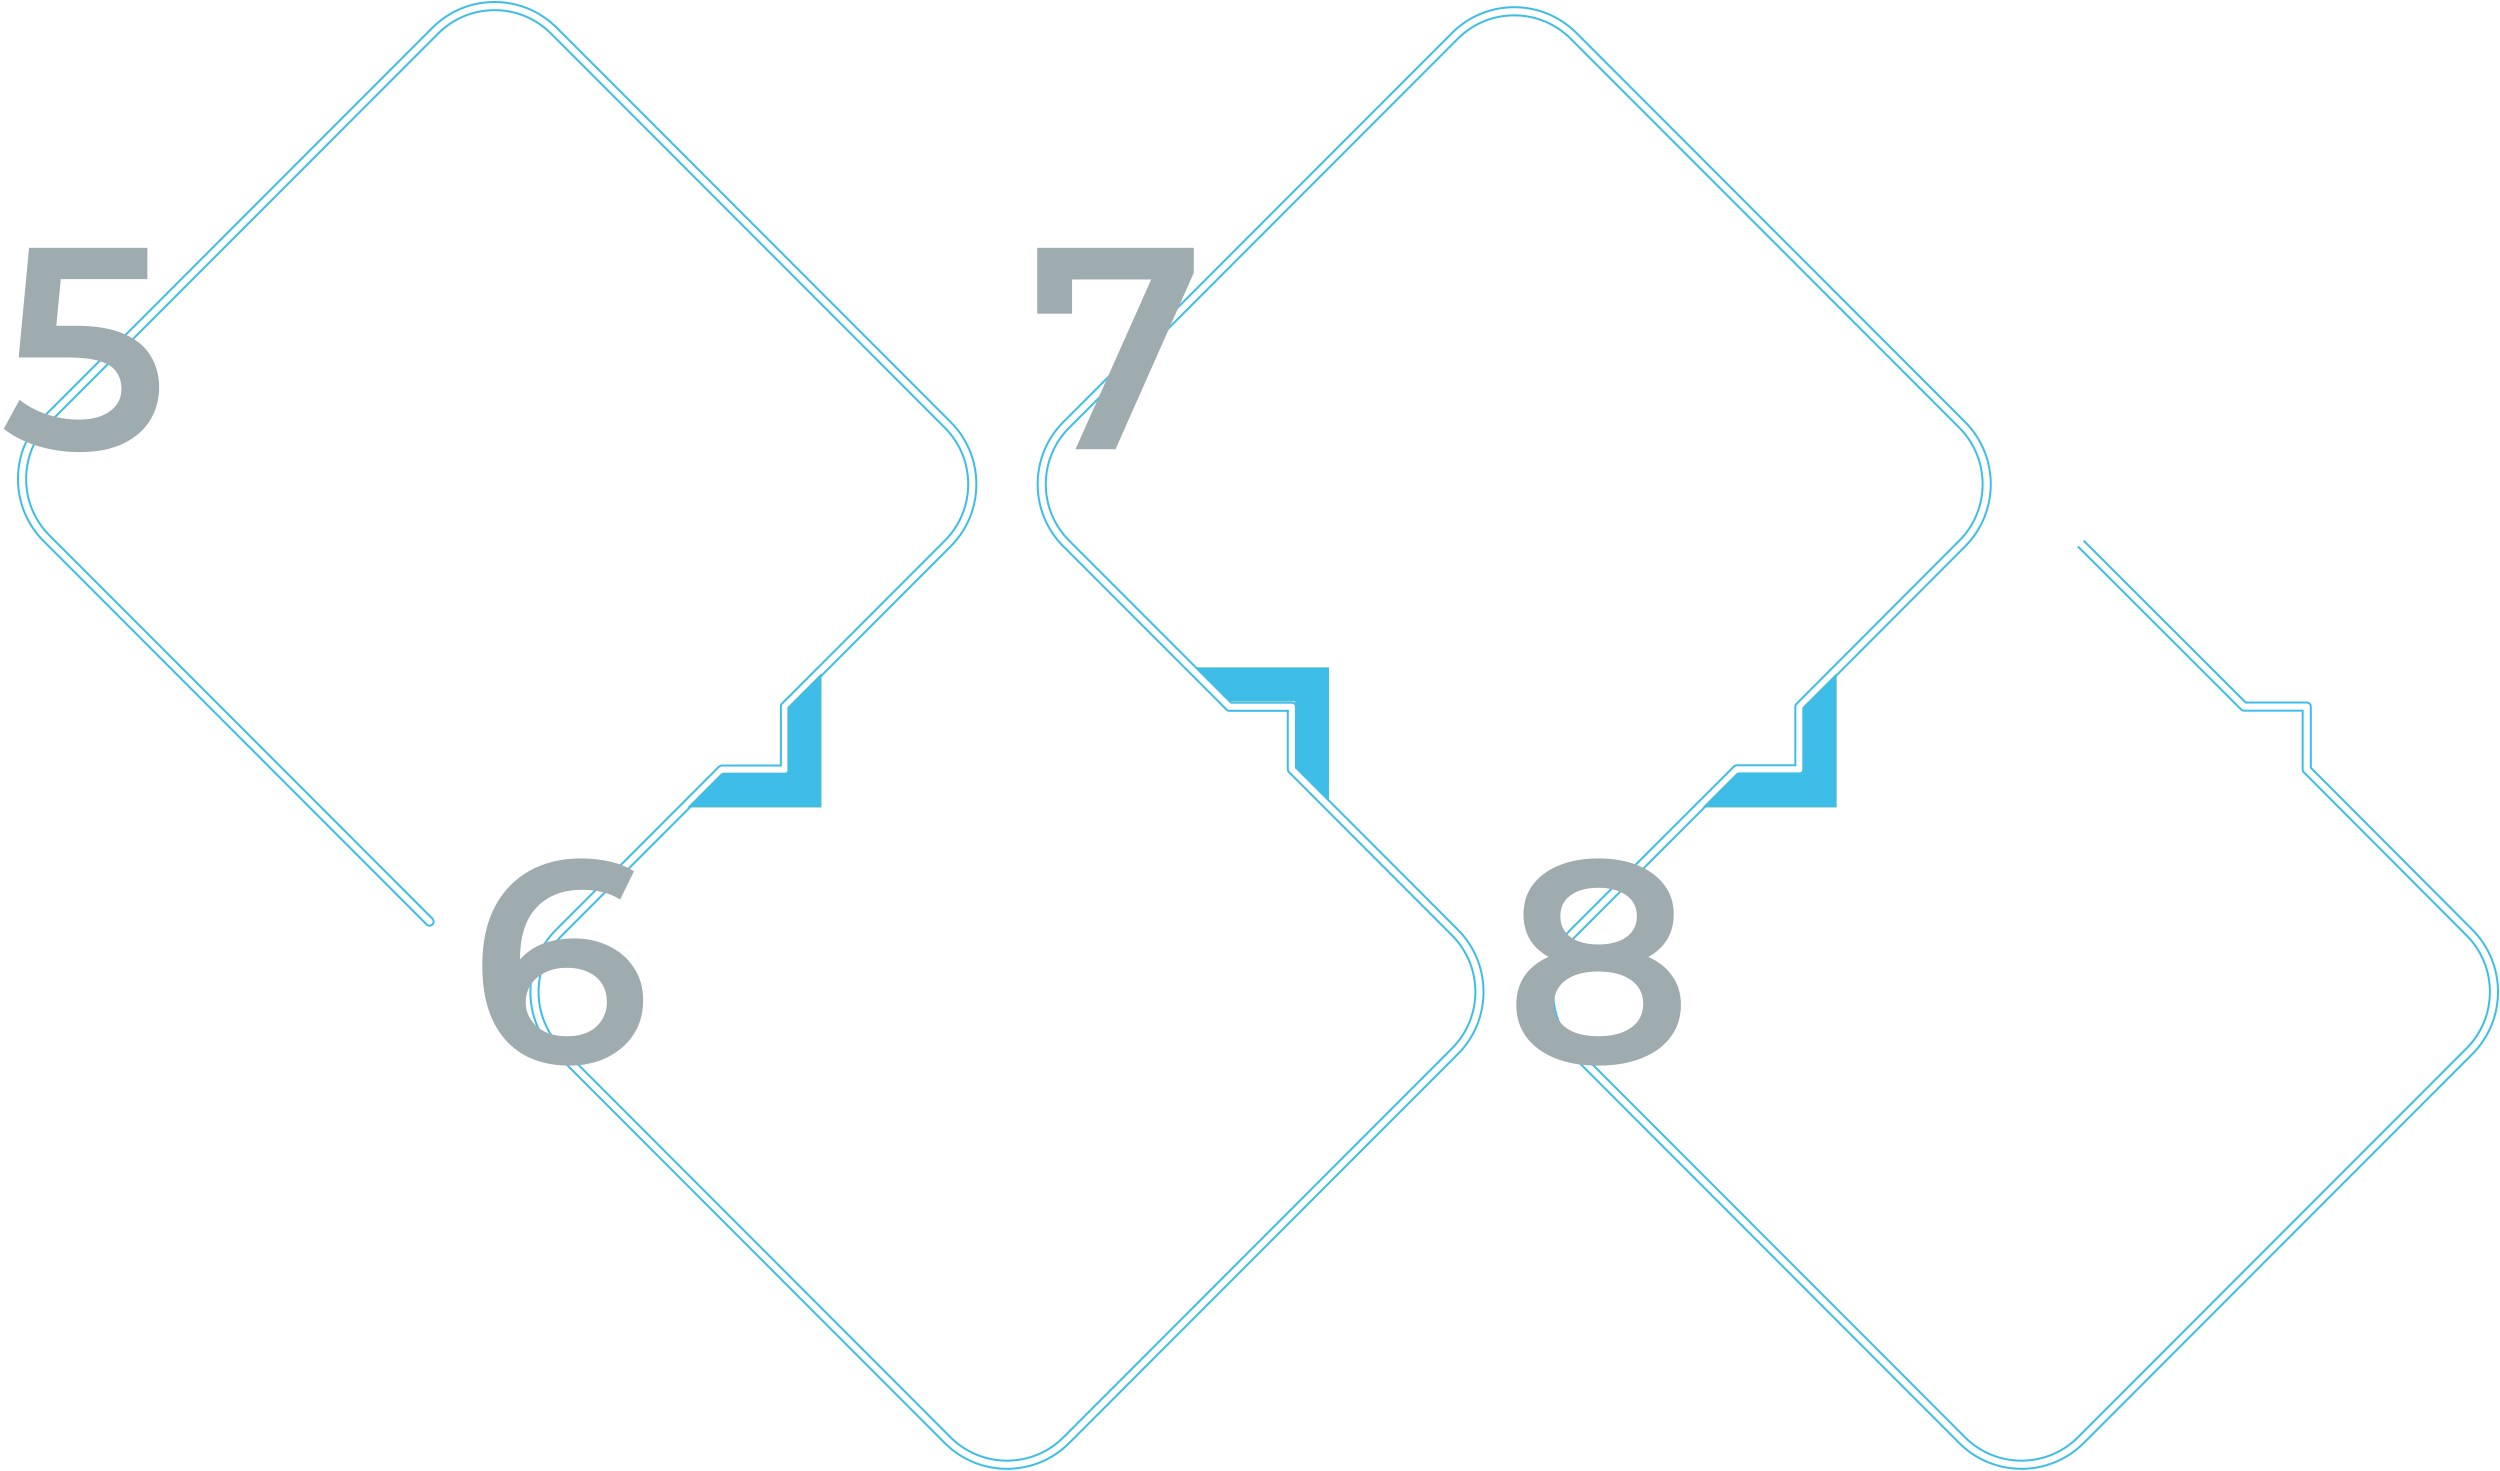 <svg width="1251" height="736" viewBox="0 0 1251 736" fill="none" xmlns="http://www.w3.org/2000/svg">
<path d="M394.07 353.93V387.07H360.93L344 404H411V337L394.07 353.93Z" fill="#F8D71A"/>
<path d="M394.07 353.93V387.07H360.93L344 404H411V337L394.07 353.93Z" fill="#3DBDE8"/>
<path d="M614.93 350.93H648.07V384.07L665 401V334H598L614.93 350.93Z" fill="#F8D71A"/>
<path d="M614.93 350.93H648.07V384.07L665 401V334H598L614.93 350.93Z" fill="#3DBDE8"/>
<path d="M902.07 353.93V387.07H868.93L852 404H919V337L902.07 353.93Z" fill="#F8D71A"/>
<path d="M902.07 353.93V387.07H868.93L852 404H919V337L902.07 353.93Z" fill="#3DBDE8"/>
<path d="M1039.77 273.432L1121.45 355.031C1121.83 355.413 1122.35 355.627 1122.89 355.627H1152.25V385.011C1152.25 385.552 1152.47 386.07 1152.85 386.453L1234.25 468.078C1241.79 475.625 1245.94 485.659 1245.94 496.333C1245.94 507.006 1241.79 517.04 1234.25 524.587L1039.77 719.234C1024.2 734.813 998.876 734.813 983.311 719.234L788.834 524.587C773.268 509.008 773.268 483.658 788.833 468.079L869.947 387.022H900.415C901.541 387.022 902.454 386.108 902.454 384.981V354.486L983.311 273.431C1000.47 256.259 1000.47 228.319 983.311 211.148L788.834 16.501C780.523 8.182 769.474 3.602 757.72 3.602C745.966 3.602 734.916 8.183 726.606 16.501L532.129 211.148C523.818 219.466 519.241 230.525 519.241 242.289C519.241 254.053 523.818 265.113 532.13 273.432L613.754 355.102C614.136 355.485 614.655 355.7 615.196 355.7H644.41V384.939C644.41 385.481 644.624 386 645.006 386.383L726.606 468.078C742.172 483.658 742.172 509.008 726.606 524.588L532.13 719.235C516.564 734.814 491.236 734.814 475.669 719.235L281.193 524.588C273.653 517.04 269.5 507.006 269.5 496.333C269.5 485.659 273.653 475.626 281.193 468.078L362.04 387.16H392.783C393.909 387.16 394.822 386.246 394.822 385.119V354.349L475.67 273.432C483.981 265.113 488.558 254.053 488.558 242.29C488.558 230.526 483.981 219.467 475.67 211.148L278.594 13.899C270.283 5.581 259.233 1 247.479 1C235.726 1 224.676 5.581 216.365 13.899L21.888 208.546C13.577 216.864 9 227.924 9 239.688C9 251.452 13.577 262.511 21.888 270.829L213.505 462.614C214.302 463.411 215.593 463.411 216.39 462.614C217.186 461.817 217.186 460.524 216.39 459.727L24.773 267.943C17.232 260.395 13.079 250.361 13.079 239.688C13.079 229.014 17.232 218.98 24.773 211.433L219.249 16.786C226.79 9.239 236.815 5.083 247.479 5.083C258.143 5.083 268.169 9.239 275.709 16.786L472.785 214.034C480.326 221.582 484.479 231.616 484.479 242.289C484.479 252.963 480.326 262.997 472.785 270.544L391.341 352.06C390.958 352.443 390.743 352.962 390.743 353.504V383.078H361.195C360.654 383.078 360.136 383.293 359.753 383.676L278.309 465.192C269.997 473.51 265.42 484.569 265.42 496.333C265.42 508.097 269.997 519.156 278.309 527.474L472.785 722.121C489.942 739.293 517.857 739.293 535.014 722.121L729.49 527.474C746.647 510.303 746.647 482.363 729.491 465.192L648.488 384.094V353.659C648.488 352.531 647.575 351.617 646.449 351.617H616.04L535.014 270.545C527.473 262.997 523.321 252.963 523.321 242.29C523.321 231.616 527.473 221.582 535.014 214.035L729.49 19.388C737.031 11.841 747.057 7.685 757.72 7.685C768.385 7.685 778.41 11.841 785.951 19.388L980.428 214.035C995.993 229.615 995.993 254.965 980.426 270.545L898.973 352.199C898.591 352.582 898.376 353.1 898.376 353.641V382.94H869.103C868.563 382.94 868.045 383.154 867.662 383.537L785.951 465.192C768.794 482.363 768.794 510.303 785.951 527.474L980.428 722.121C989.005 730.707 1000.27 735 1011.54 735C1022.81 735 1034.08 730.707 1042.66 722.121L1237.13 527.474C1254.29 510.303 1254.29 482.363 1237.13 465.193L1156.33 384.167V353.586C1156.33 352.459 1155.42 351.545 1154.29 351.545H1123.74L1042.66 270.545" stroke="#3DBDE8"/>
<path d="M39.744 226.235C32.64 226.235 25.68 225.227 18.864 223.211C12.144 221.099 6.48 218.219 1.872 214.571L9.792 200.027C13.44 203.003 17.856 205.403 23.04 207.227C28.32 209.051 33.792 209.963 39.456 209.963C46.08 209.963 51.264 208.571 55.008 205.787C58.848 203.003 60.768 199.259 60.768 194.555C60.768 191.387 59.952 188.603 58.32 186.203C56.784 183.803 54 181.979 49.968 180.731C46.032 179.483 40.608 178.859 33.696 178.859H9.36L14.544 123.995H73.728V139.691H21.456L31.248 130.763L27.36 171.803L17.568 163.019H37.872C47.856 163.019 55.872 164.363 61.92 167.051C68.064 169.643 72.528 173.291 75.312 177.995C78.192 182.603 79.632 187.883 79.632 193.835C79.632 199.691 78.192 205.067 75.312 209.963C72.432 214.859 68.016 218.795 62.064 221.771C56.208 224.747 48.768 226.235 39.744 226.235Z" fill="#9EABAF"/>
<path d="M538.184 224.795L579.8 131.483L584.696 139.835H527.528L536.456 130.763V156.971H519.032V123.995H597.368V136.523L558.2 224.795H538.184Z" fill="#9EABAF"/>
<path d="M799.8 533.235C791.448 533.235 784.2 531.987 778.056 529.491C771.912 526.995 767.16 523.491 763.8 518.979C760.44 514.371 758.76 508.995 758.76 502.851C758.76 496.707 760.392 491.523 763.656 487.299C766.92 483.075 771.624 479.859 777.768 477.651C783.912 475.443 791.256 474.339 799.8 474.339C808.344 474.339 815.688 475.443 821.832 477.651C828.072 479.859 832.824 483.123 836.088 487.443C839.448 491.667 841.128 496.803 841.128 502.851C841.128 508.995 839.4 514.371 835.944 518.979C832.584 523.491 827.784 526.995 821.544 529.491C815.4 531.987 808.152 533.235 799.8 533.235ZM799.8 518.547C806.712 518.547 812.184 517.107 816.216 514.227C820.248 511.347 822.264 507.363 822.264 502.275C822.264 497.283 820.248 493.347 816.216 490.467C812.184 487.587 806.712 486.147 799.8 486.147C792.888 486.147 787.464 487.587 783.528 490.467C779.592 493.347 777.624 497.283 777.624 502.275C777.624 507.363 779.592 511.347 783.528 514.227C787.464 517.107 792.888 518.547 799.8 518.547ZM799.8 484.131C792.024 484.131 785.352 483.123 779.784 481.107C774.216 478.995 769.896 475.971 766.824 472.035C763.848 468.003 762.36 463.203 762.36 457.635C762.36 451.875 763.896 446.931 766.968 442.803C770.136 438.579 774.552 435.315 780.216 433.011C785.88 430.707 792.408 429.555 799.8 429.555C807.288 429.555 813.864 430.707 819.528 433.011C825.192 435.315 829.608 438.579 832.776 442.803C835.944 446.931 837.528 451.875 837.528 457.635C837.528 463.203 835.992 468.003 832.92 472.035C829.944 475.971 825.624 478.995 819.96 481.107C814.296 483.123 807.576 484.131 799.8 484.131ZM799.8 472.611C805.752 472.611 810.456 471.363 813.912 468.867C817.368 466.275 819.096 462.819 819.096 458.499C819.096 453.987 817.32 450.483 813.768 447.987C810.216 445.491 805.56 444.243 799.8 444.243C794.04 444.243 789.432 445.491 785.976 447.987C782.52 450.483 780.792 453.987 780.792 458.499C780.792 462.819 782.472 466.275 785.832 468.867C789.288 471.363 793.944 472.611 799.8 472.611Z" fill="#9EABAF"/>
<path d="M284.968 533.235C275.848 533.235 268.024 531.315 261.496 527.475C254.968 523.539 249.976 517.875 246.52 510.483C243.064 503.091 241.336 493.971 241.336 483.123C241.336 471.603 243.4 461.859 247.528 453.891C251.752 445.923 257.56 439.875 264.952 435.747C272.44 431.619 281.032 429.555 290.728 429.555C295.816 429.555 300.664 430.083 305.272 431.139C309.976 432.195 313.96 433.827 317.224 436.035L310.312 450.147C307.528 448.323 304.504 447.075 301.24 446.403C298.072 445.635 294.712 445.251 291.16 445.251C281.656 445.251 274.12 448.179 268.552 454.035C262.984 459.891 260.2 468.531 260.2 479.955C260.2 481.779 260.248 483.939 260.344 486.435C260.44 488.835 260.776 491.283 261.352 493.779L255.592 487.443C257.32 483.507 259.672 480.243 262.648 477.651C265.72 474.963 269.32 472.947 273.448 471.603C277.672 470.259 282.232 469.587 287.128 469.587C293.752 469.587 299.656 470.883 304.84 473.475C310.024 475.971 314.152 479.571 317.224 484.275C320.296 488.883 321.832 494.307 321.832 500.547C321.832 507.171 320.2 512.931 316.936 517.827C313.672 522.723 309.256 526.515 303.688 529.203C298.12 531.891 291.88 533.235 284.968 533.235ZM283.96 518.547C287.8 518.547 291.208 517.875 294.184 516.531C297.16 515.091 299.464 513.075 301.096 510.483C302.824 507.891 303.688 504.867 303.688 501.411C303.688 496.131 301.864 491.955 298.216 488.883C294.568 485.811 289.672 484.275 283.528 484.275C279.496 484.275 275.944 485.043 272.872 486.579C269.896 488.019 267.496 490.035 265.672 492.627C263.944 495.219 263.08 498.195 263.08 501.555C263.08 504.627 263.896 507.459 265.528 510.051C267.16 512.643 269.512 514.707 272.584 516.243C275.752 517.779 279.544 518.547 283.96 518.547Z" fill="#9EABAF"/>
</svg>
